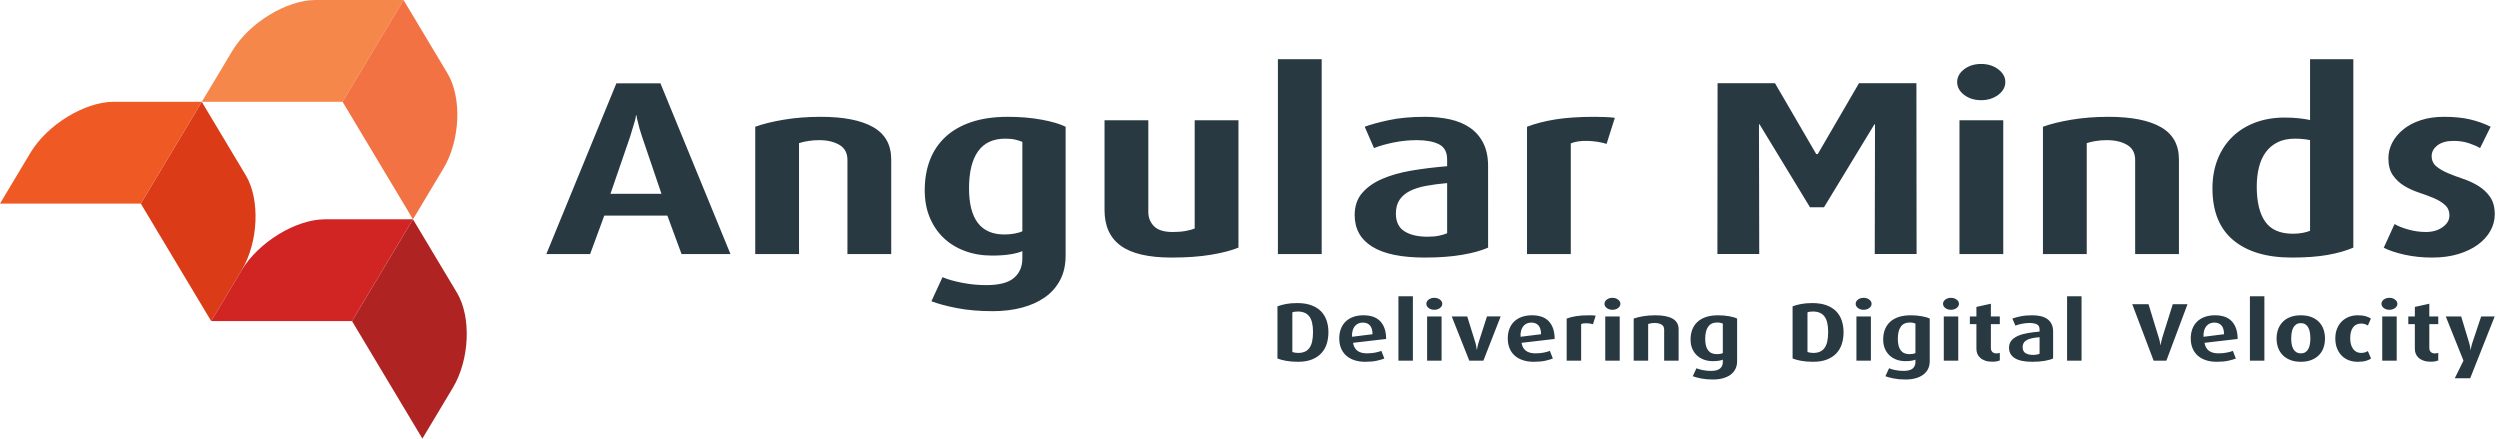 <svg width="285" height="50" viewBox="0 0 285 50" fill="none" xmlns="http://www.w3.org/2000/svg">
<g clip-path="url(#clip0_197_25)">
<path fill-rule="evenodd" clip-rule="evenodd" d="M28.017 19.979L23.001 11.605L16.051 23.208L24.076 36.605L27.552 30.804C29.463 27.613 29.673 22.742 28.017 19.979Z" fill="#DB3B17"/>
<path fill-rule="evenodd" clip-rule="evenodd" d="M12.97 11.605H23.002L16.052 23.208H0L3.475 17.407C5.387 14.216 9.659 11.605 12.97 11.605Z" fill="#EF5924"/>
<path fill-rule="evenodd" clip-rule="evenodd" d="M35.976 0H46.008L39.057 11.603H23.006L26.481 5.801C28.393 2.61 32.665 0 35.976 0Z" fill="#F6874B"/>
<path fill-rule="evenodd" clip-rule="evenodd" d="M51.02 8.373L46.004 0L39.053 11.602L47.079 25L50.554 19.199C52.466 16.008 52.675 11.137 51.02 8.373Z" fill="#F27243"/>
<path fill-rule="evenodd" clip-rule="evenodd" d="M52.094 33.373L47.078 25L40.127 36.602L48.153 50L51.628 44.199C53.54 41.008 53.749 36.137 52.094 33.373Z" fill="#AF2322"/>
<path fill-rule="evenodd" clip-rule="evenodd" d="M37.046 25H47.079L40.128 36.602H24.076L27.552 30.801C29.463 27.61 33.736 25 37.046 25Z" fill="#D12524"/>
<path fill-rule="evenodd" clip-rule="evenodd" d="M77.697 28.966L76.081 24.58H68.888L67.273 28.966H62.281L70.268 9.497H75.288L83.275 28.966H77.697ZM73.204 15.609C72.969 14.911 72.803 14.326 72.705 13.855C72.627 13.591 72.578 13.355 72.558 13.147H72.499C72.48 13.373 72.431 13.609 72.353 13.855C72.216 14.345 72.04 14.93 71.824 15.609L69.593 22.09H75.406L73.204 15.609ZM96.608 28.966V18.241C96.608 17.449 96.3 16.873 95.689 16.515C95.077 16.156 94.308 15.977 93.393 15.977C92.948 15.977 92.517 16.01 92.111 16.076C91.7 16.142 91.362 16.222 91.088 16.317V28.966H86.097V14.449C86.978 14.128 88.069 13.86 89.361 13.643C90.658 13.426 92.058 13.317 93.57 13.317C96.178 13.317 98.17 13.709 99.54 14.492C100.915 15.274 101.6 16.505 101.6 18.185V28.966H96.608ZM121.481 29.135C121.481 30.21 121.27 31.145 120.849 31.937C120.428 32.729 119.846 33.385 119.102 33.904C118.358 34.423 117.482 34.814 116.474 35.078C115.467 35.342 114.366 35.474 113.171 35.474C111.644 35.474 110.279 35.356 109.075 35.12C107.871 34.885 106.907 34.625 106.183 34.342L107.446 31.597C108.013 31.843 108.752 32.055 109.662 32.234C110.573 32.413 111.497 32.503 112.437 32.503C113.905 32.503 114.957 32.229 115.593 31.682C116.23 31.135 116.548 30.399 116.548 29.475V28.626C116.215 28.777 115.755 28.9 115.168 28.994C114.581 29.088 113.886 29.136 113.083 29.136C111.967 29.136 110.94 28.961 110 28.612C109.061 28.263 108.253 27.768 107.578 27.127C106.902 26.485 106.374 25.707 105.992 24.792C105.611 23.877 105.419 22.844 105.419 21.693C105.419 20.429 105.615 19.283 106.007 18.255C106.398 17.227 106.99 16.345 107.783 15.609C108.576 14.873 109.565 14.307 110.749 13.911C111.933 13.515 113.318 13.317 114.904 13.317C116.293 13.317 117.575 13.426 118.75 13.643C119.925 13.86 120.835 14.128 121.481 14.449V29.135ZM116.548 16.175C116.332 16.081 116.068 15.996 115.755 15.921C115.442 15.845 115.06 15.807 114.61 15.807C113.22 15.807 112.183 16.288 111.497 17.25C110.812 18.213 110.469 19.618 110.469 21.467C110.469 24.976 111.811 26.73 114.492 26.73C114.884 26.73 115.265 26.698 115.637 26.631C116.009 26.565 116.312 26.476 116.548 26.363L116.548 16.175ZM141.185 28.23C140.403 28.551 139.365 28.82 138.083 29.037C136.796 29.253 135.294 29.362 133.566 29.362C130.938 29.362 129.005 28.914 127.772 28.018C126.534 27.122 125.917 25.768 125.917 23.957V13.713H130.909V24.188C130.909 24.811 131.124 25.344 131.55 25.782C131.98 26.225 132.69 26.447 133.683 26.447C134.226 26.447 134.716 26.41 135.142 26.334C135.572 26.258 135.92 26.164 136.194 26.051V13.713H141.185V28.23ZM145.681 28.966V6.752H150.672V28.966H145.681ZM169.643 28.23C168.879 28.57 167.886 28.843 166.662 29.051C165.439 29.258 164.034 29.362 162.448 29.362C159.767 29.362 157.761 28.947 156.429 28.117C155.098 27.287 154.433 26.089 154.433 24.523C154.433 23.504 154.716 22.664 155.284 22.004C155.852 21.344 156.616 20.806 157.574 20.391C158.534 19.976 159.655 19.66 160.936 19.443C162.219 19.226 163.564 19.061 164.974 18.948V18.184C164.974 17.335 164.66 16.755 164.034 16.444C163.407 16.132 162.566 15.977 161.509 15.977C160.628 15.977 159.747 16.066 158.866 16.245C157.985 16.425 157.241 16.637 156.635 16.882L155.578 14.449C156.224 14.204 157.134 13.954 158.308 13.699C159.483 13.444 160.863 13.317 162.448 13.317C163.486 13.317 164.445 13.416 165.325 13.614C166.206 13.812 166.965 14.133 167.601 14.576C168.238 15.019 168.737 15.6 169.099 16.317C169.46 17.034 169.642 17.901 169.642 18.92L169.643 28.23ZM164.974 20.872C164.113 20.948 163.32 21.052 162.595 21.184C161.871 21.316 161.255 21.509 160.745 21.764C160.237 22.019 159.84 22.353 159.556 22.769C159.273 23.184 159.131 23.712 159.131 24.353C159.131 25.278 159.454 25.948 160.1 26.363C160.745 26.778 161.626 26.985 162.742 26.985C163.232 26.985 163.662 26.948 164.034 26.872C164.406 26.796 164.72 26.702 164.974 26.589V20.872ZM183.152 16.402C182.466 16.194 181.738 16.081 180.964 16.062C180.191 16.043 179.56 16.138 179.07 16.345V28.966H174.079V14.449C175.004 14.091 176.08 13.813 177.313 13.614C178.542 13.416 180.049 13.317 181.831 13.317C182.222 13.317 182.633 13.326 183.064 13.346C183.495 13.364 183.837 13.393 184.092 13.431L183.152 16.402ZM228.607 9.355C228.607 9.921 228.337 10.407 227.799 10.813C227.261 11.218 226.61 11.421 225.847 11.421C225.083 11.421 224.437 11.218 223.909 10.813C223.38 10.407 223.116 9.921 223.116 9.355C223.116 8.789 223.38 8.304 223.909 7.898C224.437 7.492 225.083 7.29 225.847 7.29C226.61 7.29 227.261 7.492 227.799 7.898C228.337 8.304 228.607 8.789 228.607 9.355ZM223.38 28.966V13.713H228.372V28.966H223.38ZM243.408 28.966V18.241C243.408 17.449 243.099 16.873 242.488 16.515C241.876 16.156 241.108 15.977 240.193 15.977C239.747 15.977 239.317 16.01 238.91 16.076C238.499 16.142 238.161 16.222 237.888 16.317V28.966H232.896V14.449C233.777 14.128 234.868 13.86 236.16 13.643C237.457 13.426 238.857 13.317 240.369 13.317C242.977 13.317 244.969 13.709 246.339 14.492C247.714 15.274 248.399 16.505 248.399 18.185V28.966H243.408ZM268.28 28.23C267.438 28.588 266.455 28.867 265.329 29.065C264.204 29.263 262.848 29.362 261.263 29.362C258.404 29.362 256.183 28.701 254.597 27.381C253.012 26.061 252.219 24.089 252.219 21.467C252.219 20.24 252.42 19.127 252.821 18.128C253.222 17.128 253.785 16.279 254.509 15.581C255.234 14.883 256.1 14.345 257.108 13.967C258.116 13.59 259.227 13.402 260.44 13.402C261.047 13.402 261.6 13.43 262.099 13.486C262.598 13.543 263.014 13.609 263.347 13.684V6.752H268.28V28.23ZM263.347 15.977C262.838 15.864 262.261 15.808 261.615 15.808C260.851 15.808 260.196 15.944 259.648 16.218C259.1 16.491 258.649 16.869 258.297 17.35C257.944 17.831 257.686 18.406 257.519 19.076C257.353 19.746 257.269 20.477 257.269 21.269C257.269 23.023 257.592 24.358 258.238 25.273C258.885 26.188 259.932 26.645 261.38 26.645C261.791 26.645 262.168 26.613 262.511 26.546C262.853 26.48 263.132 26.401 263.347 26.306L263.347 15.977ZM284.403 24.438C284.403 25.099 284.236 25.726 283.904 26.32C283.571 26.914 283.096 27.438 282.479 27.89C281.863 28.343 281.114 28.701 280.233 28.966C279.352 29.23 278.364 29.362 277.268 29.362C276.132 29.362 275.07 29.249 274.082 29.027C273.093 28.801 272.315 28.541 271.748 28.239L272.981 25.541C273.353 25.768 273.872 25.976 274.537 26.164C275.202 26.353 275.878 26.447 276.563 26.447C277.307 26.447 277.938 26.263 278.457 25.895C278.975 25.527 279.235 25.084 279.235 24.575C279.235 24.065 279.064 23.66 278.721 23.358C278.378 23.052 277.948 22.792 277.429 22.575C276.91 22.358 276.353 22.151 275.756 21.953C275.158 21.755 274.6 21.5 274.082 21.189C273.563 20.872 273.132 20.472 272.79 19.981C272.448 19.491 272.276 18.849 272.276 18.052C272.276 17.43 272.423 16.836 272.717 16.265C273.01 15.699 273.431 15.194 273.979 14.751C274.527 14.303 275.193 13.954 275.976 13.699C276.759 13.444 277.63 13.317 278.589 13.317C279.763 13.317 280.767 13.416 281.598 13.614C282.43 13.812 283.209 14.09 283.933 14.449L282.729 16.883C282.455 16.713 282.049 16.534 281.511 16.345C280.972 16.156 280.371 16.062 279.705 16.062C278.922 16.062 278.31 16.232 277.87 16.571C277.429 16.911 277.209 17.316 277.209 17.788C277.209 18.278 277.385 18.67 277.738 18.962C278.09 19.254 278.535 19.514 279.074 19.741C279.612 19.967 280.189 20.184 280.806 20.391C281.422 20.599 282 20.868 282.538 21.198C283.077 21.528 283.522 21.948 283.874 22.457C284.226 22.967 284.403 23.627 284.403 24.438Z" fill="#283942"/>
<path fill-rule="evenodd" clip-rule="evenodd" d="M151.44 37.869C151.44 38.336 151.377 38.774 151.251 39.182C151.125 39.59 150.923 39.948 150.644 40.253C150.366 40.558 150.007 40.8 149.568 40.977C149.128 41.155 148.594 41.244 147.967 41.244C147.462 41.244 147.015 41.208 146.624 41.136C146.232 41.065 145.901 40.976 145.629 40.87V34.924C145.901 34.818 146.221 34.729 146.59 34.657C146.958 34.585 147.388 34.55 147.88 34.55C148.507 34.55 149.047 34.634 149.5 34.802C149.952 34.971 150.321 35.203 150.606 35.499C150.89 35.795 151.101 36.145 151.236 36.551C151.372 36.956 151.44 37.395 151.44 37.869ZM149.684 37.841C149.684 37.031 149.542 36.44 149.257 36.069C148.973 35.698 148.539 35.513 147.957 35.513C147.834 35.513 147.718 35.52 147.608 35.536C147.498 35.551 147.404 35.575 147.327 35.606V40.131C147.398 40.156 147.493 40.179 147.613 40.202C147.733 40.223 147.854 40.234 147.977 40.234C148.268 40.234 148.52 40.189 148.733 40.098C148.947 40.008 149.125 39.866 149.267 39.673C149.409 39.48 149.515 39.232 149.583 38.93C149.65 38.628 149.684 38.264 149.684 37.841ZM154.246 39.081C154.376 39.88 154.899 40.281 155.818 40.281C156.18 40.281 156.505 40.251 156.793 40.192C157.081 40.133 157.308 40.069 157.476 40L157.816 40.873C157.596 40.96 157.307 41.043 156.948 41.124C156.589 41.203 156.154 41.244 155.643 41.244C155.171 41.244 154.75 41.182 154.382 41.057C154.013 40.932 153.703 40.755 153.451 40.524C153.198 40.293 153.006 40.014 152.873 39.687C152.741 39.36 152.675 38.991 152.675 38.579C152.675 38.18 152.736 37.819 152.859 37.495C152.982 37.17 153.161 36.893 153.397 36.662C153.634 36.432 153.923 36.254 154.266 36.13C154.608 36.005 154.996 35.942 155.43 35.942C156.303 35.942 156.952 36.179 157.379 36.654C157.806 37.13 158.02 37.792 158.02 38.642L154.246 39.081ZM156.468 38.102C156.468 37.654 156.371 37.32 156.177 37.102C155.983 36.884 155.711 36.775 155.362 36.775C155.181 36.775 155.013 36.807 154.857 36.873C154.702 36.938 154.568 37.04 154.455 37.177C154.342 37.314 154.256 37.483 154.198 37.686C154.139 37.889 154.117 38.124 154.13 38.392L156.468 38.102ZM159.42 41.113V33.773H161.069V41.113H159.42ZM164.419 34.634C164.419 34.821 164.329 34.981 164.152 35.115C163.974 35.249 163.758 35.316 163.507 35.316C163.255 35.316 163.041 35.249 162.866 35.115C162.692 34.981 162.605 34.821 162.605 34.634C162.605 34.447 162.692 34.286 162.866 34.152C163.041 34.018 163.255 33.951 163.507 33.951C163.758 33.951 163.974 34.018 164.152 34.152C164.33 34.286 164.419 34.447 164.419 34.634ZM162.692 41.113V36.074H164.341V41.113H162.692ZM169.107 41.113H167.497L165.498 36.074H167.264L168.195 39.066C168.228 39.165 168.252 39.262 168.268 39.355C168.284 39.449 168.299 39.533 168.312 39.608C168.325 39.695 168.338 39.782 168.351 39.869H168.37C168.383 39.788 168.399 39.704 168.418 39.617C168.431 39.542 168.449 39.457 168.472 39.36C168.494 39.263 168.522 39.165 168.554 39.065L169.515 36.073H171.076L169.107 41.113ZM173.456 39.081C173.585 39.88 174.109 40.281 175.028 40.281C175.39 40.281 175.715 40.251 176.003 40.192C176.291 40.133 176.518 40.069 176.686 40L177.026 40.873C176.806 40.96 176.517 41.043 176.158 41.124C175.799 41.203 175.364 41.244 174.853 41.244C174.381 41.244 173.961 41.182 173.592 41.057C173.223 40.932 172.913 40.755 172.661 40.524C172.409 40.293 172.216 40.014 172.083 39.687C171.951 39.36 171.885 38.991 171.885 38.579C171.885 38.18 171.946 37.819 172.069 37.495C172.192 37.17 172.371 36.893 172.607 36.662C172.843 36.432 173.133 36.254 173.475 36.13C173.818 36.005 174.206 35.942 174.64 35.942C175.513 35.942 176.163 36.179 176.589 36.654C177.016 37.13 177.23 37.792 177.23 38.642L173.456 39.081ZM175.678 38.102C175.678 37.654 175.581 37.32 175.387 37.102C175.193 36.884 174.921 36.775 174.572 36.775C174.391 36.775 174.223 36.807 174.067 36.873C173.912 36.938 173.778 37.04 173.665 37.177C173.551 37.314 173.466 37.483 173.408 37.686C173.349 37.889 173.327 38.124 173.34 38.392L175.678 38.102ZM181.598 36.962C181.372 36.893 181.131 36.856 180.875 36.849C180.62 36.843 180.411 36.874 180.25 36.943V41.113H178.6V36.317C178.906 36.198 179.262 36.106 179.669 36.041C180.075 35.975 180.573 35.943 181.162 35.943C181.291 35.943 181.427 35.946 181.569 35.952C181.712 35.958 181.825 35.968 181.909 35.98L181.598 36.962ZM184.725 34.634C184.725 34.821 184.636 34.981 184.458 35.115C184.28 35.249 184.065 35.316 183.813 35.316C183.561 35.316 183.347 35.249 183.173 35.115C182.998 34.981 182.911 34.821 182.911 34.634C182.911 34.447 182.998 34.286 183.173 34.152C183.347 34.018 183.561 33.951 183.813 33.951C184.065 33.951 184.28 34.018 184.458 34.152C184.636 34.286 184.725 34.447 184.725 34.634ZM182.998 41.113V36.074H184.647V41.113H182.998ZM189.714 41.113V37.569C189.714 37.308 189.612 37.118 189.41 36.999C189.208 36.881 188.954 36.821 188.652 36.821C188.505 36.821 188.362 36.833 188.228 36.854C188.092 36.876 187.981 36.902 187.89 36.934V41.113H186.241V36.316C186.532 36.211 186.892 36.122 187.319 36.05C187.748 35.978 188.21 35.942 188.71 35.942C189.572 35.942 190.229 36.072 190.682 36.33C191.137 36.589 191.363 36.996 191.363 37.551V41.113H189.714V41.113ZM198.031 41.169C198.031 41.524 197.961 41.833 197.822 42.095C197.683 42.357 197.49 42.573 197.245 42.744C196.999 42.916 196.71 43.045 196.377 43.133C196.044 43.22 195.68 43.264 195.285 43.264C194.781 43.264 194.33 43.225 193.932 43.147C193.534 43.069 193.216 42.983 192.976 42.89L193.394 41.983C193.581 42.064 193.825 42.134 194.126 42.193C194.427 42.252 194.733 42.282 195.043 42.282C195.528 42.282 195.876 42.191 196.086 42.011C196.296 41.83 196.401 41.587 196.401 41.282V41.001C196.291 41.051 196.139 41.092 195.945 41.123C195.751 41.154 195.522 41.17 195.256 41.17C194.888 41.17 194.548 41.112 194.238 40.997C193.927 40.881 193.66 40.718 193.437 40.506C193.214 40.294 193.039 40.037 192.913 39.734C192.787 39.432 192.724 39.091 192.724 38.711C192.724 38.293 192.789 37.914 192.918 37.575C193.047 37.235 193.243 36.944 193.505 36.7C193.767 36.457 194.094 36.27 194.485 36.139C194.876 36.008 195.334 35.943 195.858 35.943C196.317 35.943 196.74 35.979 197.129 36.051C197.517 36.122 197.817 36.211 198.031 36.317V41.169H198.031ZM196.401 36.887C196.33 36.856 196.242 36.828 196.139 36.803C196.035 36.778 195.91 36.765 195.761 36.765C195.302 36.765 194.959 36.924 194.732 37.242C194.506 37.56 194.392 38.024 194.392 38.635C194.392 39.795 194.836 40.374 195.722 40.374C195.851 40.374 195.978 40.363 196.1 40.342C196.223 40.32 196.323 40.29 196.401 40.253V36.887ZM210.166 37.869C210.166 38.336 210.103 38.774 209.977 39.182C209.851 39.59 209.649 39.948 209.371 40.253C209.092 40.558 208.733 40.8 208.294 40.977C207.854 41.155 207.32 41.244 206.693 41.244C206.189 41.244 205.741 41.208 205.35 41.136C204.958 41.065 204.627 40.976 204.355 40.87V34.924C204.627 34.818 204.947 34.729 205.316 34.657C205.684 34.585 206.115 34.55 206.606 34.55C207.233 34.55 207.773 34.634 208.226 34.802C208.679 34.971 209.047 35.203 209.332 35.499C209.616 35.795 209.827 36.145 209.962 36.551C210.098 36.956 210.166 37.395 210.166 37.869ZM208.41 37.841C208.41 37.031 208.268 36.44 207.983 36.069C207.699 35.698 207.265 35.513 206.683 35.513C206.56 35.513 206.444 35.52 206.334 35.536C206.224 35.551 206.13 35.575 206.053 35.606V40.131C206.124 40.156 206.219 40.179 206.339 40.202C206.459 40.223 206.58 40.234 206.703 40.234C206.994 40.234 207.246 40.189 207.459 40.098C207.673 40.008 207.851 39.866 207.993 39.673C208.135 39.48 208.241 39.232 208.309 38.93C208.376 38.628 208.41 38.264 208.41 37.841ZM213.36 34.634C213.36 34.821 213.271 34.981 213.093 35.115C212.916 35.249 212.7 35.316 212.448 35.316C212.196 35.316 211.983 35.249 211.808 35.115C211.633 34.981 211.546 34.821 211.546 34.634C211.546 34.447 211.634 34.286 211.808 34.152C211.983 34.018 212.196 33.951 212.448 33.951C212.7 33.951 212.916 34.018 213.093 34.152C213.271 34.286 213.36 34.447 213.36 34.634ZM211.633 41.113V36.074H213.283V41.113H211.633ZM219.989 41.169C219.989 41.524 219.919 41.833 219.78 42.095C219.641 42.357 219.449 42.573 219.203 42.744C218.957 42.916 218.668 43.045 218.335 43.133C218.002 43.22 217.638 43.264 217.244 43.264C216.739 43.264 216.288 43.225 215.89 43.147C215.493 43.069 215.174 42.983 214.935 42.89L215.352 41.983C215.539 42.064 215.784 42.134 216.084 42.193C216.385 42.252 216.691 42.282 217.001 42.282C217.486 42.282 217.834 42.191 218.044 42.011C218.254 41.83 218.359 41.587 218.359 41.282V41.001C218.249 41.051 218.098 41.092 217.903 41.123C217.709 41.154 217.48 41.17 217.215 41.17C216.846 41.17 216.507 41.112 216.196 40.997C215.886 40.881 215.619 40.718 215.396 40.506C215.173 40.294 214.998 40.037 214.871 39.734C214.746 39.432 214.683 39.091 214.683 38.711C214.683 38.293 214.747 37.914 214.876 37.575C215.006 37.235 215.202 36.944 215.464 36.7C215.725 36.457 216.052 36.27 216.443 36.139C216.835 36.008 217.292 35.943 217.816 35.943C218.276 35.943 218.699 35.979 219.087 36.051C219.475 36.122 219.775 36.211 219.989 36.317V41.169H219.989ZM218.359 36.887C218.288 36.856 218.201 36.828 218.097 36.803C217.994 36.778 217.868 36.765 217.719 36.765C217.26 36.765 216.917 36.924 216.691 37.242C216.464 37.56 216.351 38.024 216.351 38.635C216.351 39.795 216.794 40.374 217.68 40.374C217.809 40.374 217.936 40.363 218.059 40.342C218.181 40.32 218.281 40.29 218.359 40.253V36.887ZM223.319 34.634C223.319 34.821 223.23 34.981 223.052 35.115C222.874 35.249 222.659 35.316 222.407 35.316C222.155 35.316 221.941 35.249 221.767 35.115C221.592 34.981 221.505 34.821 221.505 34.634C221.505 34.447 221.592 34.286 221.767 34.152C221.941 34.018 222.155 33.951 222.407 33.951C222.659 33.951 222.874 34.018 223.052 34.152C223.23 34.286 223.319 34.447 223.319 34.634ZM221.592 41.113V36.074H223.241V41.113H221.592ZM227.978 41.094C227.907 41.126 227.799 41.157 227.653 41.188C227.508 41.219 227.335 41.235 227.134 41.235C226.809 41.235 226.533 41.194 226.306 41.113C226.079 41.032 225.889 40.925 225.741 40.789C225.59 40.655 225.482 40.501 225.412 40.326C225.344 40.15 225.311 39.966 225.311 39.773V36.953H224.564V36.074H225.311V34.989L226.96 34.624V36.074H227.979V36.953H226.96V39.662C226.96 39.855 227.015 40.01 227.125 40.122C227.235 40.234 227.397 40.29 227.61 40.29C227.681 40.29 227.743 40.284 227.794 40.272C227.847 40.259 227.908 40.244 227.979 40.225V41.094H227.978ZM234.054 40.87C233.802 40.982 233.474 41.072 233.069 41.141C232.665 41.209 232.202 41.244 231.677 41.244C230.791 41.244 230.128 41.106 229.689 40.832C229.249 40.558 229.029 40.162 229.029 39.645C229.029 39.308 229.123 39.031 229.31 38.813C229.498 38.595 229.75 38.417 230.067 38.28C230.384 38.143 230.754 38.038 231.178 37.967C231.602 37.895 232.046 37.84 232.512 37.803V37.551C232.512 37.27 232.408 37.078 232.202 36.976C231.994 36.873 231.716 36.821 231.367 36.821C231.076 36.821 230.785 36.851 230.494 36.91C230.203 36.97 229.957 37.04 229.757 37.12L229.407 36.316C229.621 36.236 229.922 36.153 230.31 36.069C230.698 35.984 231.154 35.942 231.678 35.942C232.02 35.942 232.337 35.975 232.628 36.041C232.919 36.106 233.17 36.212 233.38 36.358C233.591 36.505 233.755 36.697 233.875 36.934C233.995 37.17 234.055 37.457 234.055 37.793V40.87H234.054ZM232.512 38.439C232.227 38.464 231.965 38.498 231.726 38.542C231.487 38.585 231.283 38.649 231.114 38.734C230.947 38.817 230.816 38.928 230.722 39.065C230.628 39.203 230.581 39.377 230.581 39.589C230.581 39.895 230.688 40.115 230.901 40.253C231.114 40.39 231.406 40.459 231.774 40.459C231.936 40.459 232.078 40.446 232.201 40.421C232.324 40.396 232.427 40.365 232.512 40.327V38.439H232.512ZM235.648 41.113V33.773H237.297V41.113H235.648ZM246.968 41.113H245.513L243.078 34.681H244.931L246.105 38.514C246.137 38.607 246.165 38.702 246.187 38.799C246.21 38.895 246.228 38.984 246.24 39.065C246.26 39.159 246.276 39.249 246.289 39.337H246.309C246.321 39.249 246.338 39.159 246.357 39.065C246.389 38.904 246.435 38.72 246.493 38.514L247.696 34.681H249.374L246.968 41.113ZM251.317 39.081C251.446 39.88 251.97 40.281 252.889 40.281C253.251 40.281 253.576 40.251 253.864 40.192C254.152 40.133 254.379 40.069 254.548 40L254.887 40.873C254.667 40.96 254.378 41.043 254.019 41.124C253.66 41.203 253.225 41.244 252.714 41.244C252.242 41.244 251.822 41.182 251.453 41.057C251.084 40.932 250.774 40.755 250.522 40.524C250.27 40.293 250.077 40.014 249.944 39.687C249.812 39.36 249.746 38.991 249.746 38.579C249.746 38.18 249.807 37.819 249.93 37.495C250.053 37.17 250.232 36.893 250.469 36.662C250.704 36.432 250.994 36.254 251.337 36.13C251.679 36.005 252.067 35.942 252.501 35.942C253.374 35.942 254.024 36.179 254.45 36.654C254.877 37.13 255.091 37.792 255.091 38.642L251.317 39.081ZM253.539 38.102C253.539 37.654 253.442 37.32 253.248 37.102C253.054 36.884 252.782 36.775 252.433 36.775C252.252 36.775 252.084 36.807 251.929 36.873C251.773 36.938 251.639 37.04 251.526 37.177C251.413 37.314 251.327 37.483 251.269 37.686C251.21 37.889 251.188 38.124 251.201 38.392L253.539 38.102ZM256.491 41.113V33.773H258.14V41.113H256.491ZM265.05 38.589C265.05 38.975 264.991 39.33 264.875 39.654C264.759 39.979 264.584 40.257 264.351 40.491C264.119 40.725 263.831 40.908 263.488 41.043C263.145 41.177 262.747 41.244 262.295 41.244C261.842 41.244 261.444 41.177 261.102 41.043C260.758 40.909 260.471 40.725 260.238 40.491C260.005 40.257 259.829 39.978 259.709 39.654C259.59 39.33 259.53 38.975 259.53 38.589C259.53 38.208 259.59 37.856 259.709 37.532C259.829 37.208 260.005 36.928 260.238 36.691C260.471 36.454 260.758 36.27 261.102 36.139C261.444 36.008 261.842 35.943 262.295 35.943C262.747 35.943 263.145 36.008 263.488 36.139C263.831 36.27 264.118 36.454 264.351 36.691C264.584 36.928 264.759 37.208 264.875 37.532C264.992 37.856 265.05 38.208 265.05 38.589ZM263.381 38.579C263.381 38.348 263.363 38.127 263.328 37.916C263.293 37.703 263.234 37.518 263.153 37.359C263.073 37.2 262.962 37.074 262.823 36.98C262.685 36.887 262.508 36.84 262.295 36.84C262.081 36.84 261.905 36.887 261.766 36.98C261.627 37.074 261.515 37.2 261.431 37.359C261.347 37.518 261.287 37.703 261.252 37.916C261.217 38.127 261.198 38.349 261.198 38.579C261.198 38.81 261.217 39.028 261.252 39.234C261.287 39.439 261.347 39.62 261.431 39.776C261.515 39.932 261.629 40.055 261.771 40.145C261.913 40.236 262.088 40.281 262.295 40.281C262.508 40.281 262.685 40.236 262.823 40.145C262.962 40.055 263.073 39.932 263.153 39.776C263.234 39.62 263.292 39.44 263.328 39.234C263.363 39.028 263.381 38.81 263.381 38.579ZM270.301 40.87C270.172 40.969 269.981 41.057 269.729 41.131C269.476 41.206 269.156 41.244 268.768 41.244C268.406 41.244 268.07 41.184 267.759 41.066C267.449 40.948 267.18 40.773 266.954 40.542C266.727 40.312 266.55 40.033 266.42 39.706C266.291 39.379 266.226 39.003 266.226 38.579C266.226 38.155 266.294 37.78 266.43 37.452C266.566 37.125 266.75 36.849 266.983 36.625C267.216 36.401 267.486 36.231 267.793 36.115C268.101 36 268.425 35.942 268.768 35.942C269.137 35.942 269.444 35.978 269.69 36.05C269.935 36.122 270.133 36.21 270.282 36.316L269.942 37.102C269.858 37.052 269.753 37.004 269.627 36.957C269.5 36.91 269.35 36.887 269.176 36.887C268.768 36.887 268.458 37.032 268.245 37.322C268.031 37.611 267.924 38.021 267.924 38.551C267.924 39.081 268.037 39.494 268.264 39.79C268.49 40.086 268.788 40.233 269.156 40.233C269.324 40.233 269.473 40.213 269.603 40.173C269.732 40.132 269.842 40.081 269.932 40.019L270.301 40.87ZM273.301 34.634C273.301 34.821 273.212 34.981 273.035 35.115C272.857 35.249 272.641 35.316 272.39 35.316C272.137 35.316 271.924 35.249 271.749 35.115C271.575 34.981 271.488 34.821 271.488 34.634C271.488 34.447 271.575 34.286 271.749 34.152C271.924 34.018 272.137 33.951 272.39 33.951C272.641 33.951 272.857 34.018 273.035 34.152C273.212 34.286 273.301 34.447 273.301 34.634ZM271.575 41.113V36.074H273.224V41.113H271.575ZM277.961 41.094C277.889 41.126 277.781 41.157 277.636 41.188C277.49 41.219 277.317 41.235 277.117 41.235C276.791 41.235 276.515 41.194 276.289 41.113C276.061 41.032 275.872 40.925 275.723 40.789C275.573 40.655 275.464 40.501 275.395 40.326C275.327 40.15 275.293 39.966 275.293 39.773V36.953H274.546V36.074H275.293V34.989L276.942 34.624V36.074H277.961V36.953H276.942V39.662C276.942 39.855 276.997 40.01 277.107 40.122C277.217 40.234 277.379 40.29 277.592 40.29C277.663 40.29 277.725 40.284 277.777 40.272C277.829 40.259 277.89 40.244 277.961 40.225V41.094H277.961ZM281.601 43.123H279.845L280.835 41.113L278.817 36.074H280.573L281.485 39.094C281.517 39.199 281.543 39.301 281.563 39.397C281.582 39.494 281.598 39.58 281.611 39.655C281.624 39.742 281.634 39.826 281.64 39.907H281.66C281.666 39.826 281.679 39.742 281.699 39.655C281.712 39.58 281.731 39.494 281.757 39.397C281.783 39.301 281.812 39.2 281.844 39.094L282.853 36.074H284.396L281.601 43.123Z" fill="#283942"/>
<path fill-rule="evenodd" clip-rule="evenodd" d="M207.137 23.625H206.337L200.582 14.16L200.523 14.188L200.553 28.957H195.783L195.803 9.488H202.351L207.049 17.564L207.137 17.564L207.225 17.564L211.923 9.488H218.471L218.491 28.957H213.721L213.751 14.188L213.692 14.16L207.937 23.625H207.137Z" fill="#283942"/>
</g>
<defs>
<clipPath id="clip0_197_25">
<rect width="284.402" height="50" fill="white"/>
</clipPath>
</defs>
</svg>
